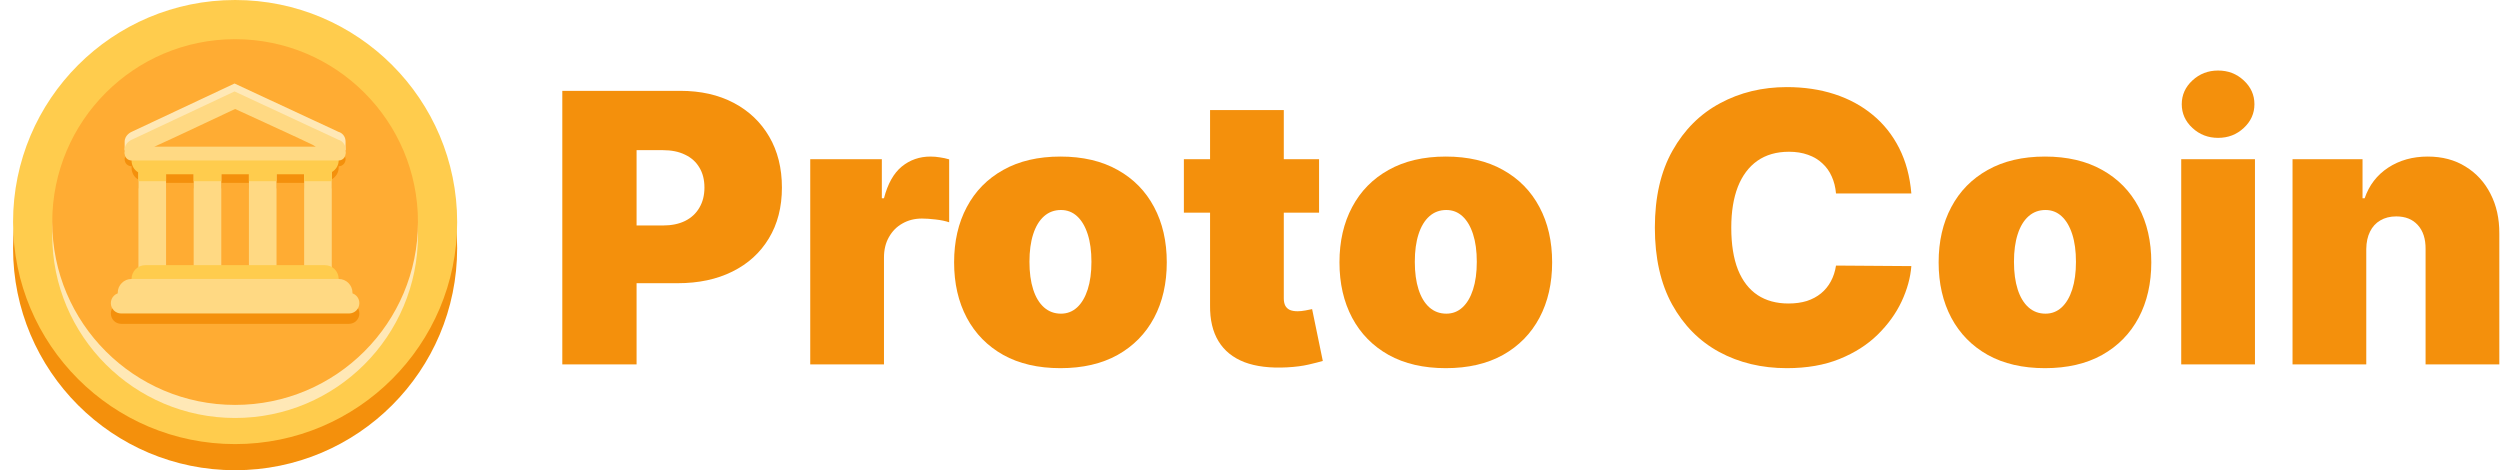 <svg width="638" height="120" viewBox="0 0 638 120" fill="none" xmlns="http://www.w3.org/2000/svg">
<g clip-path="url(#clip0_21_2804)">
<path d="M60 120C91.296 120 116.667 94.629 116.667 63.333C116.667 32.037 91.296 6.667 60 6.667C28.704 6.667 3.333 32.037 3.333 63.333C3.333 94.629 28.704 120 60 120Z" fill="#F4900C"/>
<path d="M60 113.333C91.296 113.333 116.667 87.963 116.667 56.667C116.667 25.37 91.296 0 60 0C28.704 0 3.333 25.37 3.333 56.667C3.333 87.963 28.704 113.333 60 113.333Z" fill="#FFCC4D"/>
<path d="M60 106.667C85.773 106.667 106.667 85.773 106.667 60C106.667 34.227 85.773 13.333 60 13.333C34.227 13.333 13.333 34.227 13.333 60C13.333 85.773 34.227 106.667 60 106.667Z" fill="#FFE8B6"/>
<path d="M60 103.333C85.773 103.333 106.667 82.44 106.667 56.667C106.667 30.893 85.773 10 60 10C34.227 10 13.333 30.893 13.333 56.667C13.333 82.44 34.227 103.333 60 103.333Z" fill="#FFAC33"/>
<path d="M31.81 36.187C31.81 34.37 33.593 33.643 33.593 33.643L59.853 21.31L86.363 33.643C86.363 33.643 88.19 34.05 88.19 36.2V38.337H31.81V36.187Z" fill="#FFE8B6"/>
<path d="M86.43 42.787C86.43 40.84 84.747 39.263 82.673 39.263H37.097C35.02 39.263 33.573 40.84 33.573 42.787C33.573 44.11 34.253 45.25 35.337 45.853V48.073H42.383V46.31H49.43V48.073H56.477V46.31H63.523V48.073H70.57V46.31H77.617V48.073H84.667V45.763C85.723 45.137 86.43 44.04 86.43 42.787ZM91.713 80C91.713 81.46 90.53 82.643 89.07 82.643H30.93C29.47 82.643 28.287 81.46 28.287 80C28.287 78.54 29.47 77.357 30.93 77.357H89.073C90.53 77.357 91.713 78.54 91.713 80Z" fill="#F4900C"/>
<path d="M88.19 40.667C88.19 41.64 87.403 42.43 86.427 42.43H33.57C32.597 42.43 31.807 41.64 31.807 40.667C31.807 39.693 32.597 38.903 33.57 38.903L86.427 38.913C87.403 38.917 88.19 39.693 88.19 40.667ZM40.62 42.713H79.383V46.667H40.62V42.713Z" fill="#F4900C"/>
<path d="M42.38 69.43C42.38 71.377 41.327 72.953 40.03 72.953H37.68C36.383 72.953 35.33 71.377 35.33 69.43V42.717C35.33 40.77 36.383 39.193 37.68 39.193H40.03C41.327 39.193 42.38 40.77 42.38 42.717V69.43ZM84.667 69.43C84.667 71.377 83.617 72.953 82.317 72.953H79.967C78.67 72.953 77.617 71.377 77.617 69.43V42.717C77.617 40.77 78.667 39.193 79.967 39.193H82.317C83.613 39.193 84.667 40.77 84.667 42.717V69.43ZM56.477 69.43C56.477 71.377 55.423 72.953 54.127 72.953H51.777C50.48 72.953 49.427 71.377 49.427 69.43V42.717C49.427 40.77 50.48 39.193 51.777 39.193H54.127C55.423 39.193 56.477 40.77 56.477 42.717V69.43ZM70.57 69.43C70.57 71.377 69.517 72.953 68.22 72.953H65.873C64.577 72.953 63.523 71.377 63.523 69.43V42.717C63.523 40.77 64.577 39.193 65.873 39.193H68.22C69.517 39.193 70.57 40.77 70.57 42.717V69.43Z" fill="#FFD983"/>
<path d="M86.43 71.19C86.43 73.137 84.853 74.713 82.907 74.713H37.097C35.15 74.713 33.573 73.137 33.573 71.19C33.573 69.243 35.15 67.667 37.097 67.667H82.907C84.85 67.667 86.43 69.243 86.43 71.19Z" fill="#FFCC4D"/>
<path d="M89.953 74.713C89.953 76.66 88.377 78.237 86.43 78.237H33.57C31.623 78.237 30.047 76.66 30.047 74.713C30.047 72.767 31.623 71.19 33.57 71.19H86.427C88.373 71.19 89.953 72.767 89.953 74.713Z" fill="#FFD983"/>
<path d="M91.713 77.357C91.713 78.817 90.53 80 89.07 80H30.93C29.47 80 28.287 78.817 28.287 77.357C28.287 75.897 29.47 74.713 30.93 74.713H89.073C90.53 74.713 91.713 75.897 91.713 77.357Z" fill="#FFD983"/>
<path d="M86.43 40.953C86.43 39.007 84.747 37.43 82.673 37.43H37.097C35.02 37.43 33.573 39.007 33.573 40.953C33.573 42.277 34.253 43.417 35.337 44.02V46.24H42.383V44.477H49.43V46.24H56.477V44.477H63.523V46.24H70.57V44.477H77.617V46.24H84.667V43.93C85.723 43.303 86.43 42.207 86.43 40.953Z" fill="#FFCC4D"/>
<path d="M31.81 38.21C31.81 36.393 33.593 35.667 33.593 35.667L59.853 23.333L86.363 35.667C86.363 35.667 88.19 36.073 88.19 38.223V39.193H31.81V38.21Z" fill="#FFD983"/>
<path d="M60 27.81C60 27.81 41.817 36.38 40.003 37.153C38.187 37.923 38.793 39.19 40.007 39.19H79.907C81.78 39.19 81.337 37.76 79.85 36.987C78.363 36.217 60 27.81 60 27.81Z" fill="#FFAC33"/>
<path d="M88.19 39.19C88.19 40.163 87.403 40.953 86.427 40.953H33.57C32.597 40.953 31.807 40.163 31.807 39.19C31.807 38.217 32.597 37.427 33.57 37.427L86.427 37.437C87.403 37.44 88.19 38.217 88.19 39.19Z" fill="#FFD983"/>
</g>
<path d="M143.5 93V23.182H173.636C178.818 23.182 183.352 24.204 187.239 26.25C191.125 28.296 194.148 31.171 196.307 34.875C198.466 38.58 199.545 42.909 199.545 47.864C199.545 52.864 198.432 57.193 196.205 60.852C194 64.511 190.898 67.329 186.898 69.307C182.92 71.284 178.273 72.273 172.955 72.273H154.955V57.545H169.136C171.364 57.545 173.261 57.159 174.83 56.386C176.42 55.591 177.636 54.466 178.477 53.011C179.341 51.557 179.773 49.841 179.773 47.864C179.773 45.864 179.341 44.159 178.477 42.75C177.636 41.318 176.42 40.227 174.83 39.477C173.261 38.705 171.364 38.318 169.136 38.318H162.455V93H143.5Z" fill="#F4900C"/>
<path d="M206.773 93V40.636H225.045V50.591H225.591C226.545 46.909 228.057 44.216 230.125 42.511C232.216 40.807 234.659 39.955 237.455 39.955C238.273 39.955 239.08 40.023 239.875 40.159C240.693 40.273 241.477 40.443 242.227 40.67V56.727C241.295 56.409 240.148 56.17 238.784 56.011C237.42 55.852 236.25 55.773 235.273 55.773C233.432 55.773 231.773 56.193 230.295 57.034C228.841 57.852 227.693 59.011 226.852 60.511C226.011 61.989 225.591 63.727 225.591 65.727V93H206.773Z" fill="#F4900C"/>
<path d="M270.625 93.954C264.943 93.954 260.08 92.829 256.034 90.579C251.989 88.307 248.886 85.148 246.727 81.102C244.568 77.034 243.489 72.318 243.489 66.954C243.489 61.591 244.568 56.886 246.727 52.841C248.886 48.773 251.989 45.614 256.034 43.364C260.08 41.091 264.943 39.955 270.625 39.955C276.307 39.955 281.17 41.091 285.216 43.364C289.261 45.614 292.364 48.773 294.523 52.841C296.682 56.886 297.761 61.591 297.761 66.954C297.761 72.318 296.682 77.034 294.523 81.102C292.364 85.148 289.261 88.307 285.216 90.579C281.17 92.829 276.307 93.954 270.625 93.954ZM270.761 80.046C272.352 80.046 273.727 79.511 274.886 78.443C276.045 77.375 276.943 75.852 277.58 73.875C278.216 71.898 278.534 69.546 278.534 66.818C278.534 64.068 278.216 61.716 277.58 59.761C276.943 57.784 276.045 56.261 274.886 55.193C273.727 54.125 272.352 53.591 270.761 53.591C269.08 53.591 267.636 54.125 266.432 55.193C265.227 56.261 264.307 57.784 263.67 59.761C263.034 61.716 262.716 64.068 262.716 66.818C262.716 69.546 263.034 71.898 263.67 73.875C264.307 75.852 265.227 77.375 266.432 78.443C267.636 79.511 269.08 80.046 270.761 80.046Z" fill="#F4900C"/>
<path d="M336.625 40.636V54.273H302.125V40.636H336.625ZM308.807 28.091H327.625V76.159C327.625 76.886 327.75 77.5 328 78C328.25 78.477 328.636 78.841 329.159 79.091C329.682 79.318 330.352 79.432 331.17 79.432C331.739 79.432 332.398 79.364 333.148 79.227C333.92 79.091 334.489 78.977 334.852 78.886L337.58 92.114C336.739 92.364 335.534 92.67 333.966 93.034C332.42 93.398 330.58 93.636 328.443 93.75C324.125 93.977 320.5 93.534 317.568 92.421C314.636 91.284 312.432 89.5 310.955 87.068C309.477 84.636 308.761 81.591 308.807 77.932V28.091Z" fill="#F4900C"/>
<path d="M368.969 93.954C363.287 93.954 358.423 92.829 354.378 90.579C350.332 88.307 347.23 85.148 345.071 81.102C342.912 77.034 341.832 72.318 341.832 66.954C341.832 61.591 342.912 56.886 345.071 52.841C347.23 48.773 350.332 45.614 354.378 43.364C358.423 41.091 363.287 39.955 368.969 39.955C374.651 39.955 379.514 41.091 383.56 43.364C387.605 45.614 390.707 48.773 392.866 52.841C395.026 56.886 396.105 61.591 396.105 66.954C396.105 72.318 395.026 77.034 392.866 81.102C390.707 85.148 387.605 88.307 383.56 90.579C379.514 92.829 374.651 93.954 368.969 93.954ZM369.105 80.046C370.696 80.046 372.071 79.511 373.23 78.443C374.389 77.375 375.287 75.852 375.923 73.875C376.56 71.898 376.878 69.546 376.878 66.818C376.878 64.068 376.56 61.716 375.923 59.761C375.287 57.784 374.389 56.261 373.23 55.193C372.071 54.125 370.696 53.591 369.105 53.591C367.423 53.591 365.98 54.125 364.776 55.193C363.571 56.261 362.651 57.784 362.014 59.761C361.378 61.716 361.06 64.068 361.06 66.818C361.06 69.546 361.378 71.898 362.014 73.875C362.651 75.852 363.571 77.375 364.776 78.443C365.98 79.511 367.423 80.046 369.105 80.046Z" fill="#F4900C"/>
<path d="M487.776 49.364H468.548C468.412 47.773 468.048 46.33 467.457 45.034C466.889 43.739 466.094 42.625 465.071 41.693C464.071 40.739 462.855 40.011 461.423 39.511C459.991 38.989 458.366 38.727 456.548 38.727C453.366 38.727 450.673 39.5 448.469 41.045C446.287 42.591 444.628 44.807 443.491 47.693C442.378 50.58 441.821 54.045 441.821 58.091C441.821 62.364 442.389 65.943 443.526 68.829C444.685 71.693 446.355 73.852 448.537 75.307C450.719 76.739 453.344 77.454 456.412 77.454C458.162 77.454 459.73 77.239 461.116 76.807C462.503 76.352 463.707 75.704 464.73 74.864C465.753 74.023 466.582 73.011 467.219 71.829C467.878 70.625 468.321 69.273 468.548 67.773L487.776 67.909C487.548 70.864 486.719 73.875 485.287 76.943C483.855 79.989 481.821 82.807 479.185 85.398C476.571 87.966 473.332 90.034 469.469 91.602C465.605 93.171 461.116 93.954 456.003 93.954C449.594 93.954 443.844 92.579 438.753 89.829C433.685 87.079 429.673 83.034 426.719 77.693C423.787 72.352 422.321 65.818 422.321 58.091C422.321 50.318 423.821 43.773 426.821 38.455C429.821 33.114 433.866 29.079 438.957 26.352C444.048 23.602 449.73 22.227 456.003 22.227C460.412 22.227 464.469 22.829 468.173 24.034C471.878 25.239 475.128 27 477.923 29.318C480.719 31.614 482.969 34.443 484.673 37.807C486.378 41.17 487.412 45.023 487.776 49.364Z" fill="#F4900C"/>
<path d="M521.875 93.954C516.193 93.954 511.33 92.829 507.284 90.579C503.239 88.307 500.136 85.148 497.977 81.102C495.818 77.034 494.739 72.318 494.739 66.954C494.739 61.591 495.818 56.886 497.977 52.841C500.136 48.773 503.239 45.614 507.284 43.364C511.33 41.091 516.193 39.955 521.875 39.955C527.557 39.955 532.42 41.091 536.466 43.364C540.511 45.614 543.614 48.773 545.773 52.841C547.932 56.886 549.011 61.591 549.011 66.954C549.011 72.318 547.932 77.034 545.773 81.102C543.614 85.148 540.511 88.307 536.466 90.579C532.42 92.829 527.557 93.954 521.875 93.954ZM522.011 80.046C523.602 80.046 524.977 79.511 526.136 78.443C527.295 77.375 528.193 75.852 528.83 73.875C529.466 71.898 529.784 69.546 529.784 66.818C529.784 64.068 529.466 61.716 528.83 59.761C528.193 57.784 527.295 56.261 526.136 55.193C524.977 54.125 523.602 53.591 522.011 53.591C520.33 53.591 518.886 54.125 517.682 55.193C516.477 56.261 515.557 57.784 514.92 59.761C514.284 61.716 513.966 64.068 513.966 66.818C513.966 69.546 514.284 71.898 514.92 73.875C515.557 75.852 516.477 77.375 517.682 78.443C518.886 79.511 520.33 80.046 522.011 80.046Z" fill="#F4900C"/>
<path d="M556.648 93V40.636H575.466V93H556.648ZM566.057 35.182C563.511 35.182 561.33 34.341 559.511 32.659C557.693 30.977 556.784 28.954 556.784 26.591C556.784 24.227 557.693 22.204 559.511 20.523C561.33 18.841 563.511 18 566.057 18C568.625 18 570.807 18.841 572.602 20.523C574.42 22.204 575.33 24.227 575.33 26.591C575.33 28.954 574.42 30.977 572.602 32.659C570.807 34.341 568.625 35.182 566.057 35.182Z" fill="#F4900C"/>
<path d="M603.872 63.545V93H585.054V40.636H602.918V50.591H603.463C604.599 47.273 606.599 44.67 609.463 42.784C612.349 40.898 615.713 39.955 619.554 39.955C623.259 39.955 626.474 40.807 629.202 42.511C631.952 44.193 634.077 46.511 635.577 49.466C637.099 52.42 637.849 55.795 637.827 59.591V93H619.009V63.545C619.031 60.955 618.372 58.92 617.031 57.443C615.713 55.966 613.872 55.227 611.509 55.227C609.963 55.227 608.611 55.568 607.452 56.25C606.315 56.909 605.44 57.864 604.827 59.114C604.213 60.341 603.895 61.818 603.872 63.545Z" fill="#F4900C"/>
<defs>
<clipPath id="clip0_21_2804">
<rect width="120" height="120" fill="white"/>
</clipPath>
</defs>
</svg>
